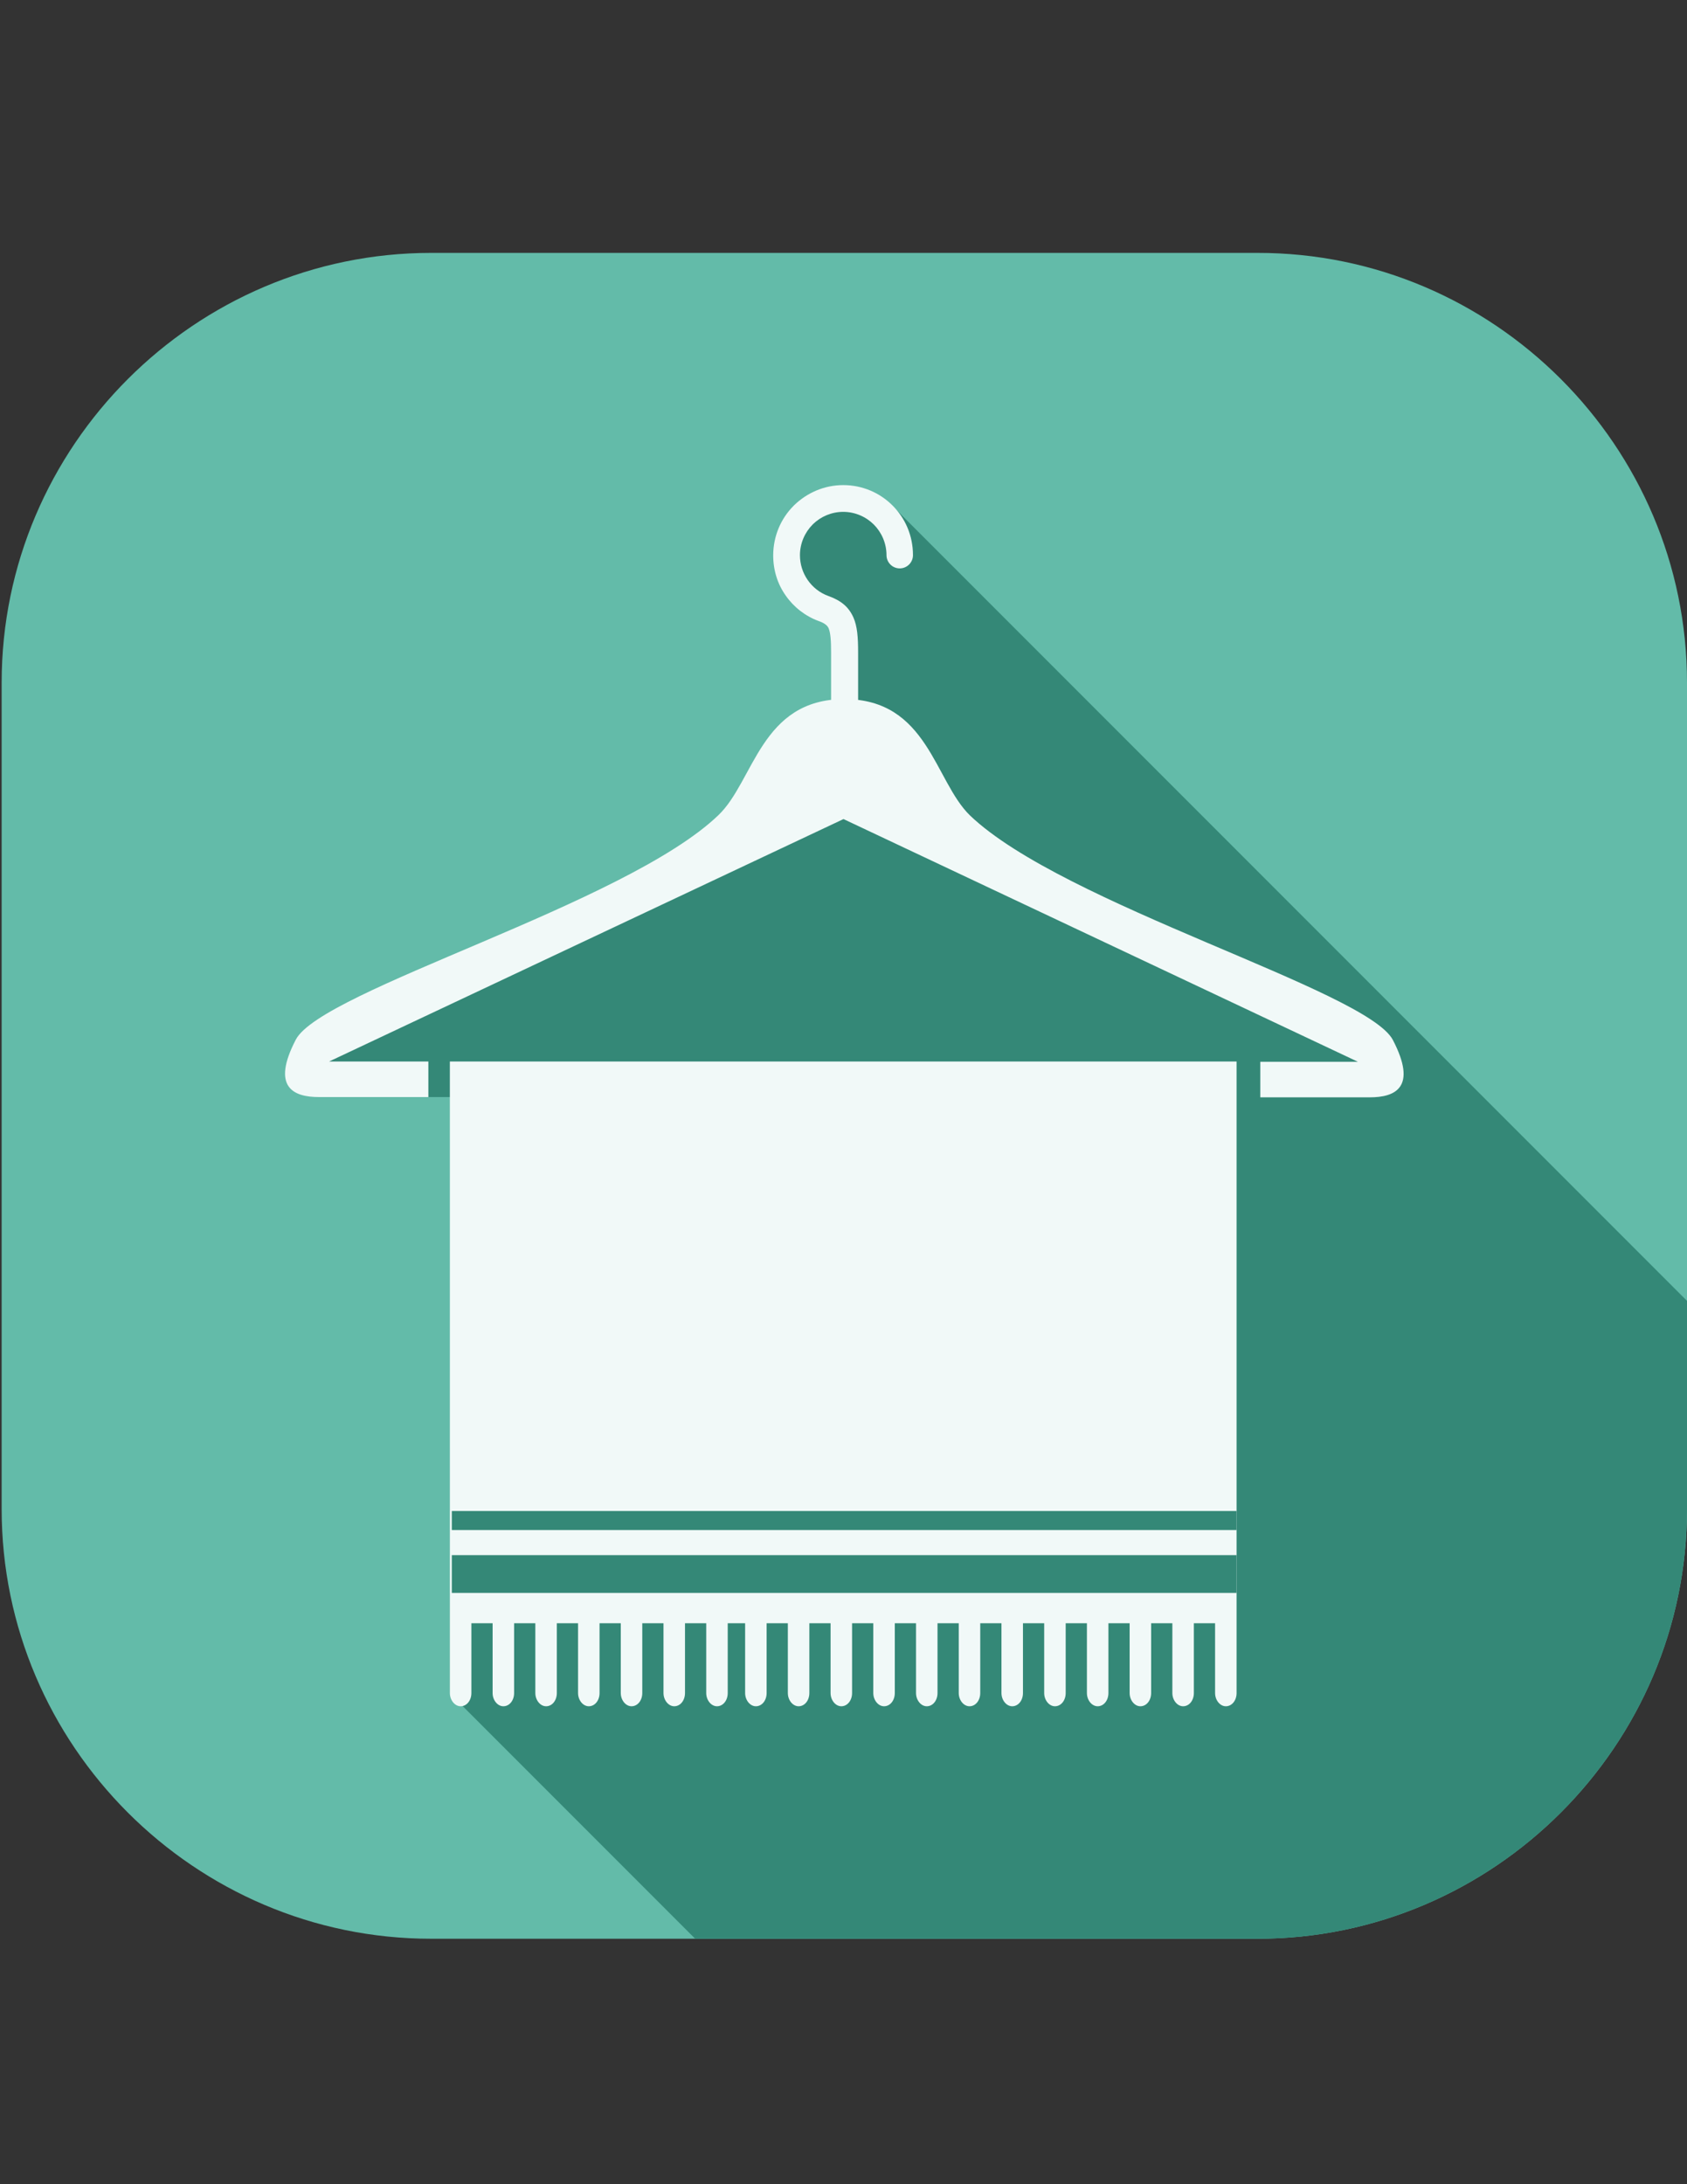 <?xml version="1.0" encoding="utf-8"?>
<!-- Generator: Adobe Illustrator 19.0.0, SVG Export Plug-In . SVG Version: 6.00 Build 0)  -->
<svg version="1.1" id="Layer_1" xmlns="http://www.w3.org/2000/svg" xmlns:xlink="http://www.w3.org/1999/xlink" x="0px" y="0px"
	 viewBox="0 0 612 792" style="enable-background:new 0 0 612 792;" xml:space="preserve">
<rect x="0" y="0" width="612" height="792" fill="#333333" stroke="none"/>
<style type="text/css">
	.st0{fill-rule:evenodd;clip-rule:evenodd;fill:#63BBA9;}
	.st1{fill-rule:evenodd;clip-rule:evenodd;fill:#348877;}
	.st2{fill:#F1F9F8;}
	.st3{fill-rule:evenodd;clip-rule:evenodd;fill:#F1F9F8;}
</style>
<path id="XMLID_20_" class="st0" d="M612,247.5v299.7c0,85.7-70.1,155.8-155.8,155.8H156.4C70.7,703,0.6,632.9,0.6,547.2V247.5
	c0-85.7,70.1-155.8,155.8-155.8h299.7C541.9,91.6,612,161.8,612,247.5z"/>
<path id="XMLID_19_" class="st1" d="M322.8,182.5L612,471.7v75.5c0,85.7-70.1,155.8-155.8,155.8h-204l-84.3-84.3l9.7-220.9h-49.2
	l-16.8-13.6l194.8-101.3l-0.3-57.4L286,209.8l1.9-20.9l14.7-8.3L322.8,182.5z"/>
<g>
	<path id="XMLID_18_" class="st2" d="M311.1,260.3c0,2.7-2.2,4.8-4.8,4.8c-2.7,0-4.8-2.2-4.8-4.8v-23.7c0-4.3-0.2-7.1-0.9-8.8
		c-0.5-1.1-1.6-1.9-3.6-2.6c-4.9-1.8-9.1-5.1-12-9.3c-2.9-4.1-4.5-9.1-4.5-14.5c0-7,2.8-13.4,7.4-18c0.1-0.1,0.2-0.2,0.3-0.3
		c4.6-4.4,10.8-7.2,17.7-7.2c7,0,13.3,2.8,17.9,7.4l0,0l0,0c4.6,4.6,7.4,10.9,7.4,18c0,2.7-2.2,4.8-4.8,4.8c-2.7,0-4.8-2.2-4.8-4.8
		c0-4.3-1.8-8.3-4.6-11.1l0,0c-2.8-2.8-6.8-4.6-11.1-4.6c-4.2,0-8.1,1.7-10.9,4.4c-0.1,0.1-0.1,0.1-0.2,0.2
		c-2.8,2.8-4.6,6.8-4.6,11.1c0,3.3,1,6.4,2.8,9c1.8,2.6,4.4,4.7,7.5,5.8c4.7,1.7,7.4,4,9.1,7.8c1.4,3.2,1.7,7.1,1.7,12.7V260.3z"/>
	<path id="XMLID_17_" class="st3" d="M306.3,253.5c-30.3,0-32.7,29.7-45.7,42.1C226.8,328,116.7,358.9,107.3,377
		c-9,17.3-0.8,20.8,8.4,20.8h39.7v-12.9h-36L306,297l186.6,88h-35.4v12.9h39.7c9.2,0,17.4-3.5,8.4-20.8
		c-9.5-18.1-119.5-49-153.4-81.4C339,283.2,336.6,253.5,306.3,253.5z"/>
	<path id="XMLID_16_" class="st3" d="M163.9,384.9h284.7v196.7v7v25.3c0,2.7-1.7,4.8-3.9,4.8c-2.1,0-3.9-2.2-3.9-4.8v-25.3h-7.7
		v25.3c0,2.7-1.7,4.8-3.9,4.8c-2.1,0-3.9-2.2-3.9-4.8v-25.3h-7.7v25.3c0,2.7-1.7,4.8-3.9,4.8c-2.1,0-3.9-2.2-3.9-4.8v-25.3h-7.7
		v25.3c0,2.7-1.7,4.8-3.9,4.8c-2.1,0-3.9-2.2-3.9-4.8v-25.3h-7.7v25.3c0,2.7-1.7,4.8-3.9,4.8c-2.1,0-3.9-2.2-3.9-4.8v-25.3h-7.7
		v25.3c0,2.7-1.7,4.8-3.9,4.8c-2.1,0-3.9-2.2-3.9-4.8v-25.3h-7.7v25.3c0,2.7-1.7,4.8-3.9,4.8c-2.1,0-3.9-2.2-3.9-4.8v-25.3h-7.7
		v25.3c0,2.7-1.7,4.8-3.9,4.8c-2.1,0-3.9-2.2-3.9-4.8v-25.3h-7.7v25.3c0,2.7-1.7,4.8-3.9,4.8c-2.1,0-3.9-2.2-3.9-4.8v-25.3h-7.7
		v25.3c0,2.7-1.7,4.8-3.9,4.8c-2.1,0-3.9-2.2-3.9-4.8v-25.3h-7.7v25.3c0,2.7-1.7,4.8-3.9,4.8c-2.1,0-3.9-2.2-3.9-4.8v-25.3h-7.7
		v25.3c0,2.7-1.7,4.8-3.9,4.8c-2.1,0-3.9-2.2-3.9-4.8v-25.3H264v25.3c0,2.7-1.7,4.8-3.9,4.8c-2.1,0-3.9-2.2-3.9-4.8v-25.3h-7.7v25.3
		c0,2.7-1.7,4.8-3.9,4.8c-2.1,0-3.9-2.2-3.9-4.8v-25.3h-7.7v25.3c0,2.7-1.7,4.8-3.9,4.8c-2.1,0-3.9-2.2-3.9-4.8v-25.3h-7.7v25.3
		c0,2.7-1.7,4.8-3.9,4.8c-2.1,0-3.9-2.2-3.9-4.8v-25.3h-7.7v25.3c0,2.7-1.7,4.8-3.9,4.8c-2.1,0-3.9-2.2-3.9-4.8v-25.3h-7.7v25.3
		c0,2.7-1.7,4.8-3.9,4.8c-2.1,0-3.9-2.2-3.9-4.8v-25.3h-7.7v25.3c0,2.7-1.7,4.8-3.9,4.8c-2.1,0-3.9-2.2-3.9-4.8v-25.3v-7V384.9z"/>
	<rect id="XMLID_15_" x="163.9" y="563.9" class="st1" width="284.7" height="13.7"/>
	<rect id="XMLID_14_" x="163.9" y="547.9" class="st1" width="284.7" height="6.9"/>
</g>
</svg>
